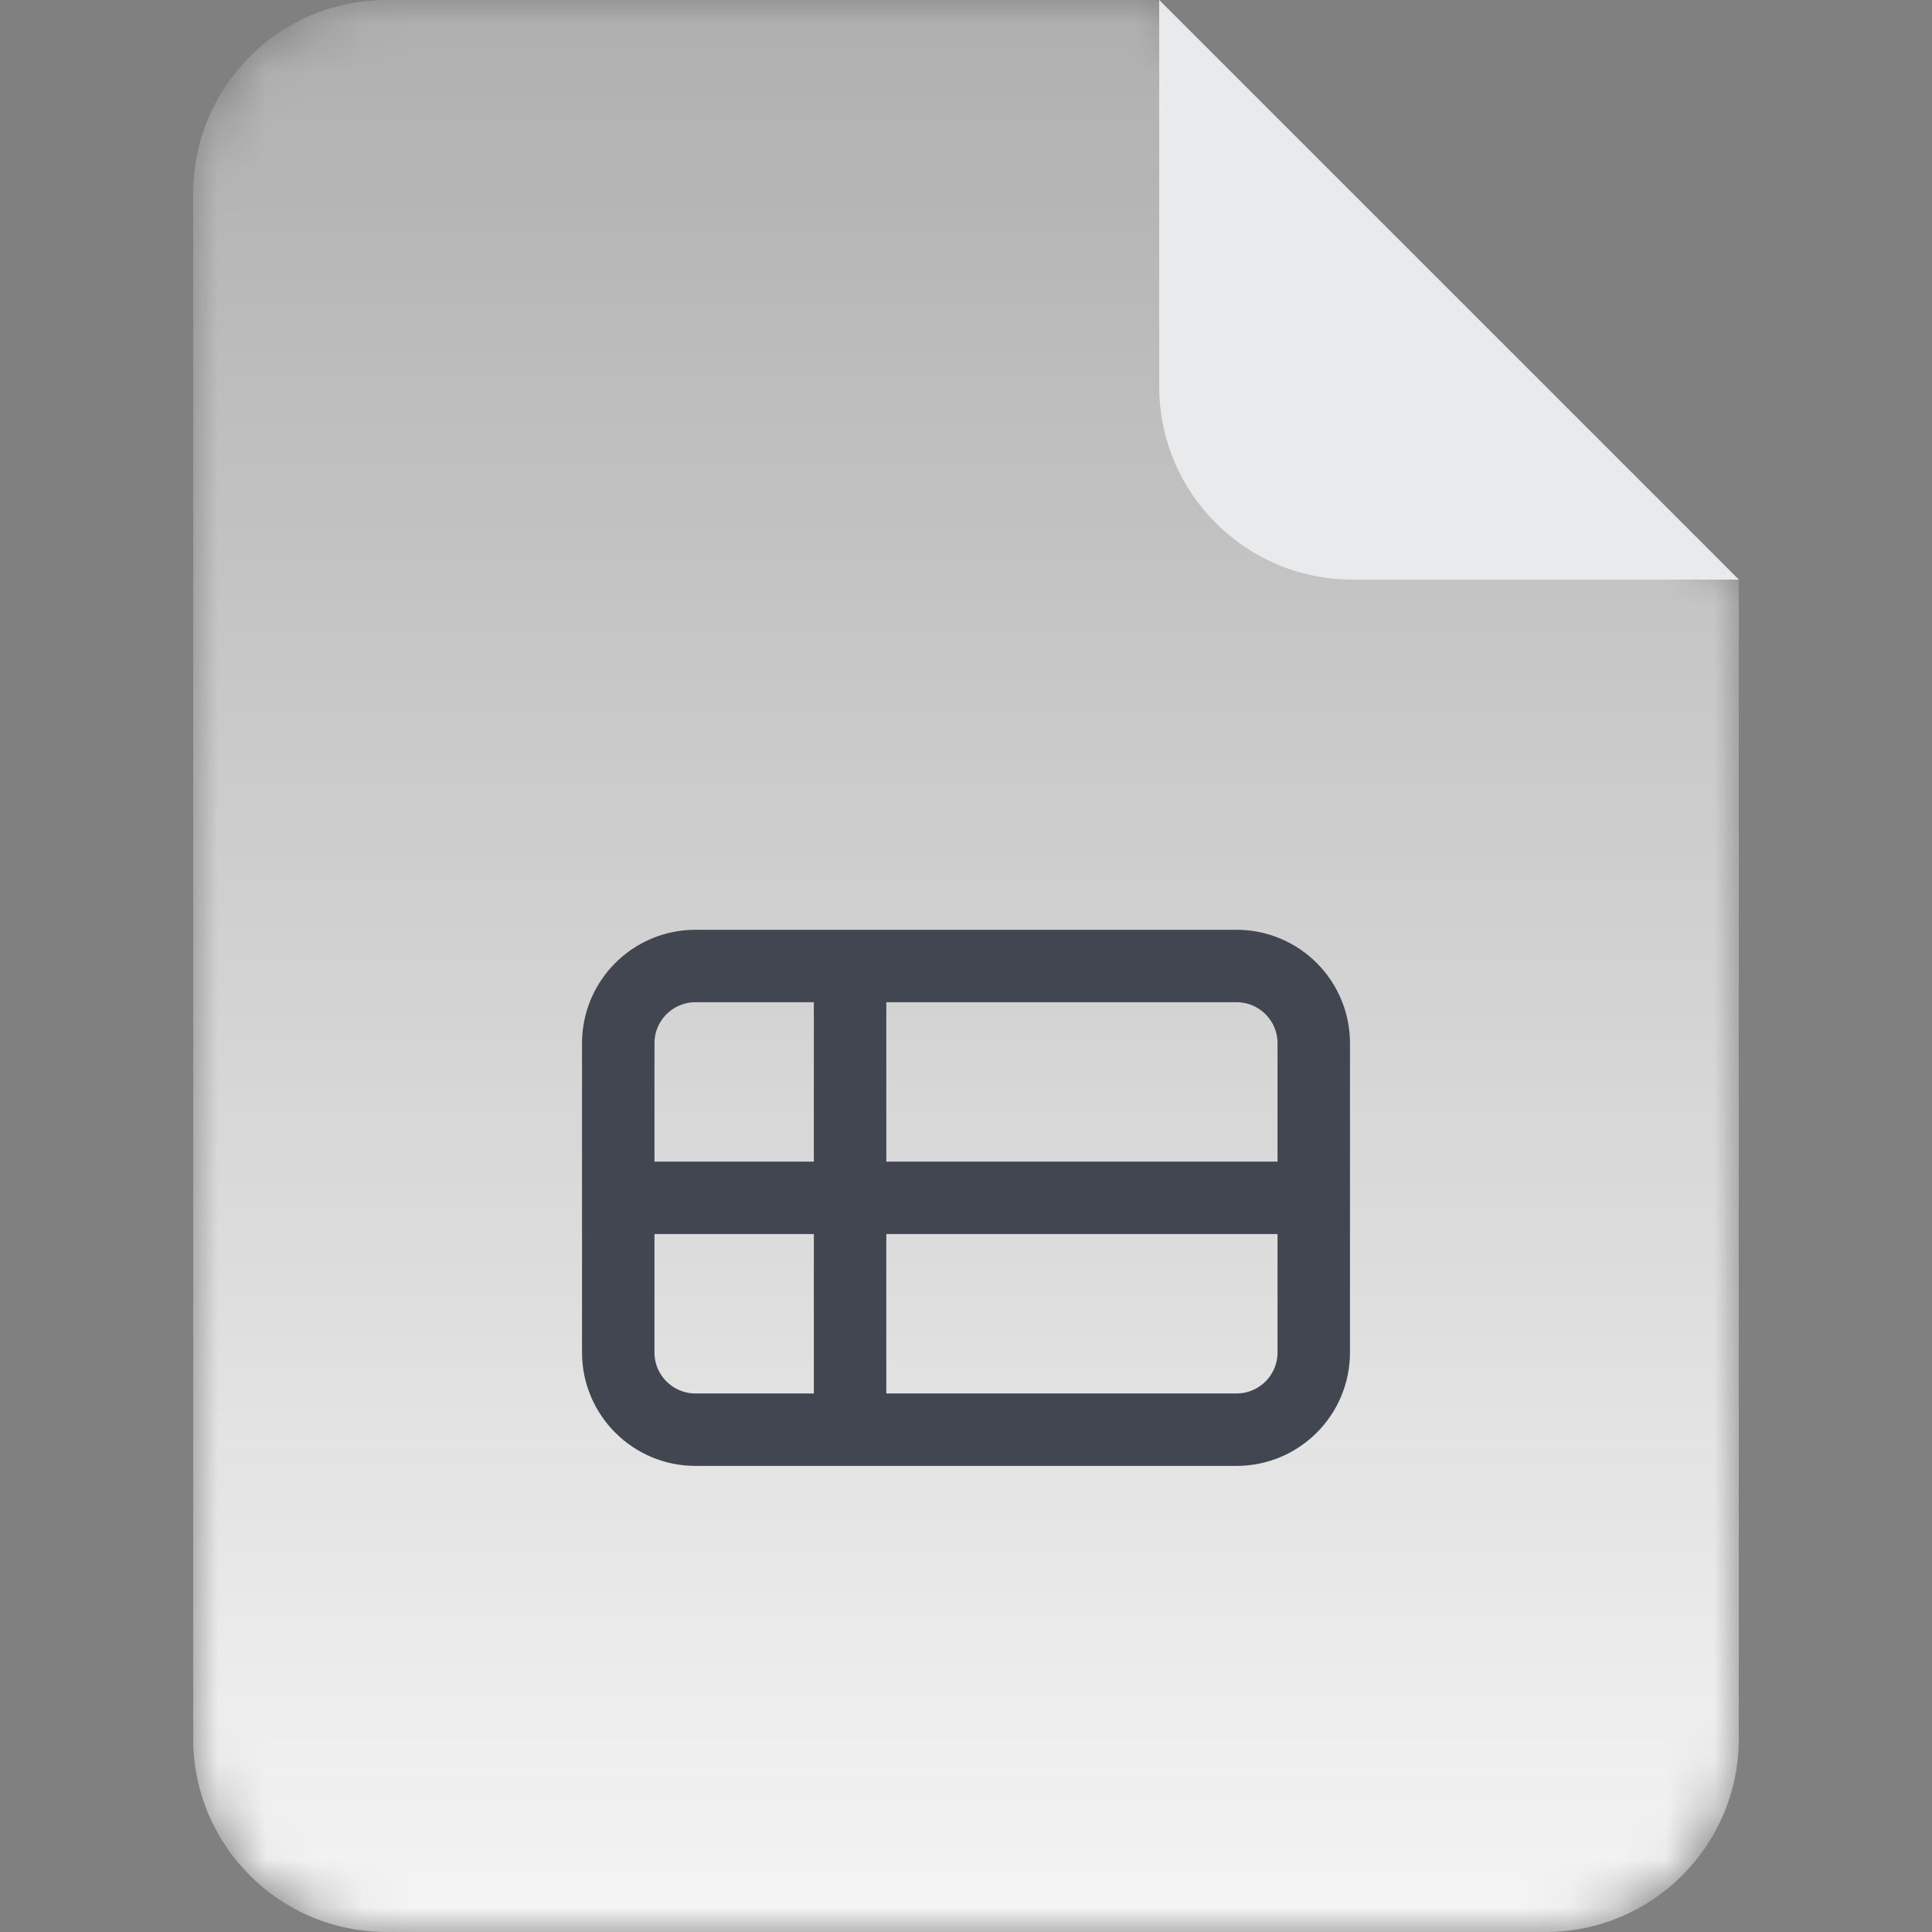 <svg width="40" height="40" viewBox="0 0 40 40" fill="none" xmlns="http://www.w3.org/2000/svg">
<rect x="0" y="0" width="40" height="40" fill="#808080" stroke="none"/>
<mask id="mask0_4916_412095" style="mask-type:alpha" maskUnits="userSpaceOnUse" x="4" y="0" width="32" height="40">
<path d="M4 4C4 1.791 5.791 0 8 0H24L36 12V36C36 38.209 34.209 40 32 40H8C5.791 40 4 38.209 4 36V4Z" fill="url(#paint0_linear_4916_412095)"/>
</mask>
<g mask="url(#mask0_4916_412095)">
<path d="M4 4C4 1.791 5.791 0 8 0H24L36 12V36C36 38.209 34.209 40 32 40H8C5.791 40 4 38.209 4 36V4Z" fill="#F5F5F5"/>
</g>
<path d="M24 0L36 12H28C25.791 12 24 10.209 24 8V0Z" fill="#E9EAEB"/>
<path d="M12.8 24.8H27.2M12.8 24.8V21.6C12.8 20.716 13.516 20 14.4 20H17.6M12.8 24.8V28C12.8 28.884 13.516 29.6 14.4 29.6H17.6M27.2 24.8V28C27.2 28.884 26.484 29.6 25.6 29.6H17.6M27.2 24.8V21.6C27.2 20.716 26.484 20 25.6 20H17.6M17.6 20V29.6" stroke="#414651" stroke-width="1.5" stroke-linecap="round" stroke-linejoin="round"/>
<defs>
<linearGradient id="paint0_linear_4916_412095" x1="20" y1="0" x2="20" y2="40" gradientUnits="userSpaceOnUse">
<stop stop-opacity="0.4"/>
<stop offset="1"/>
</linearGradient>
</defs>
</svg>
